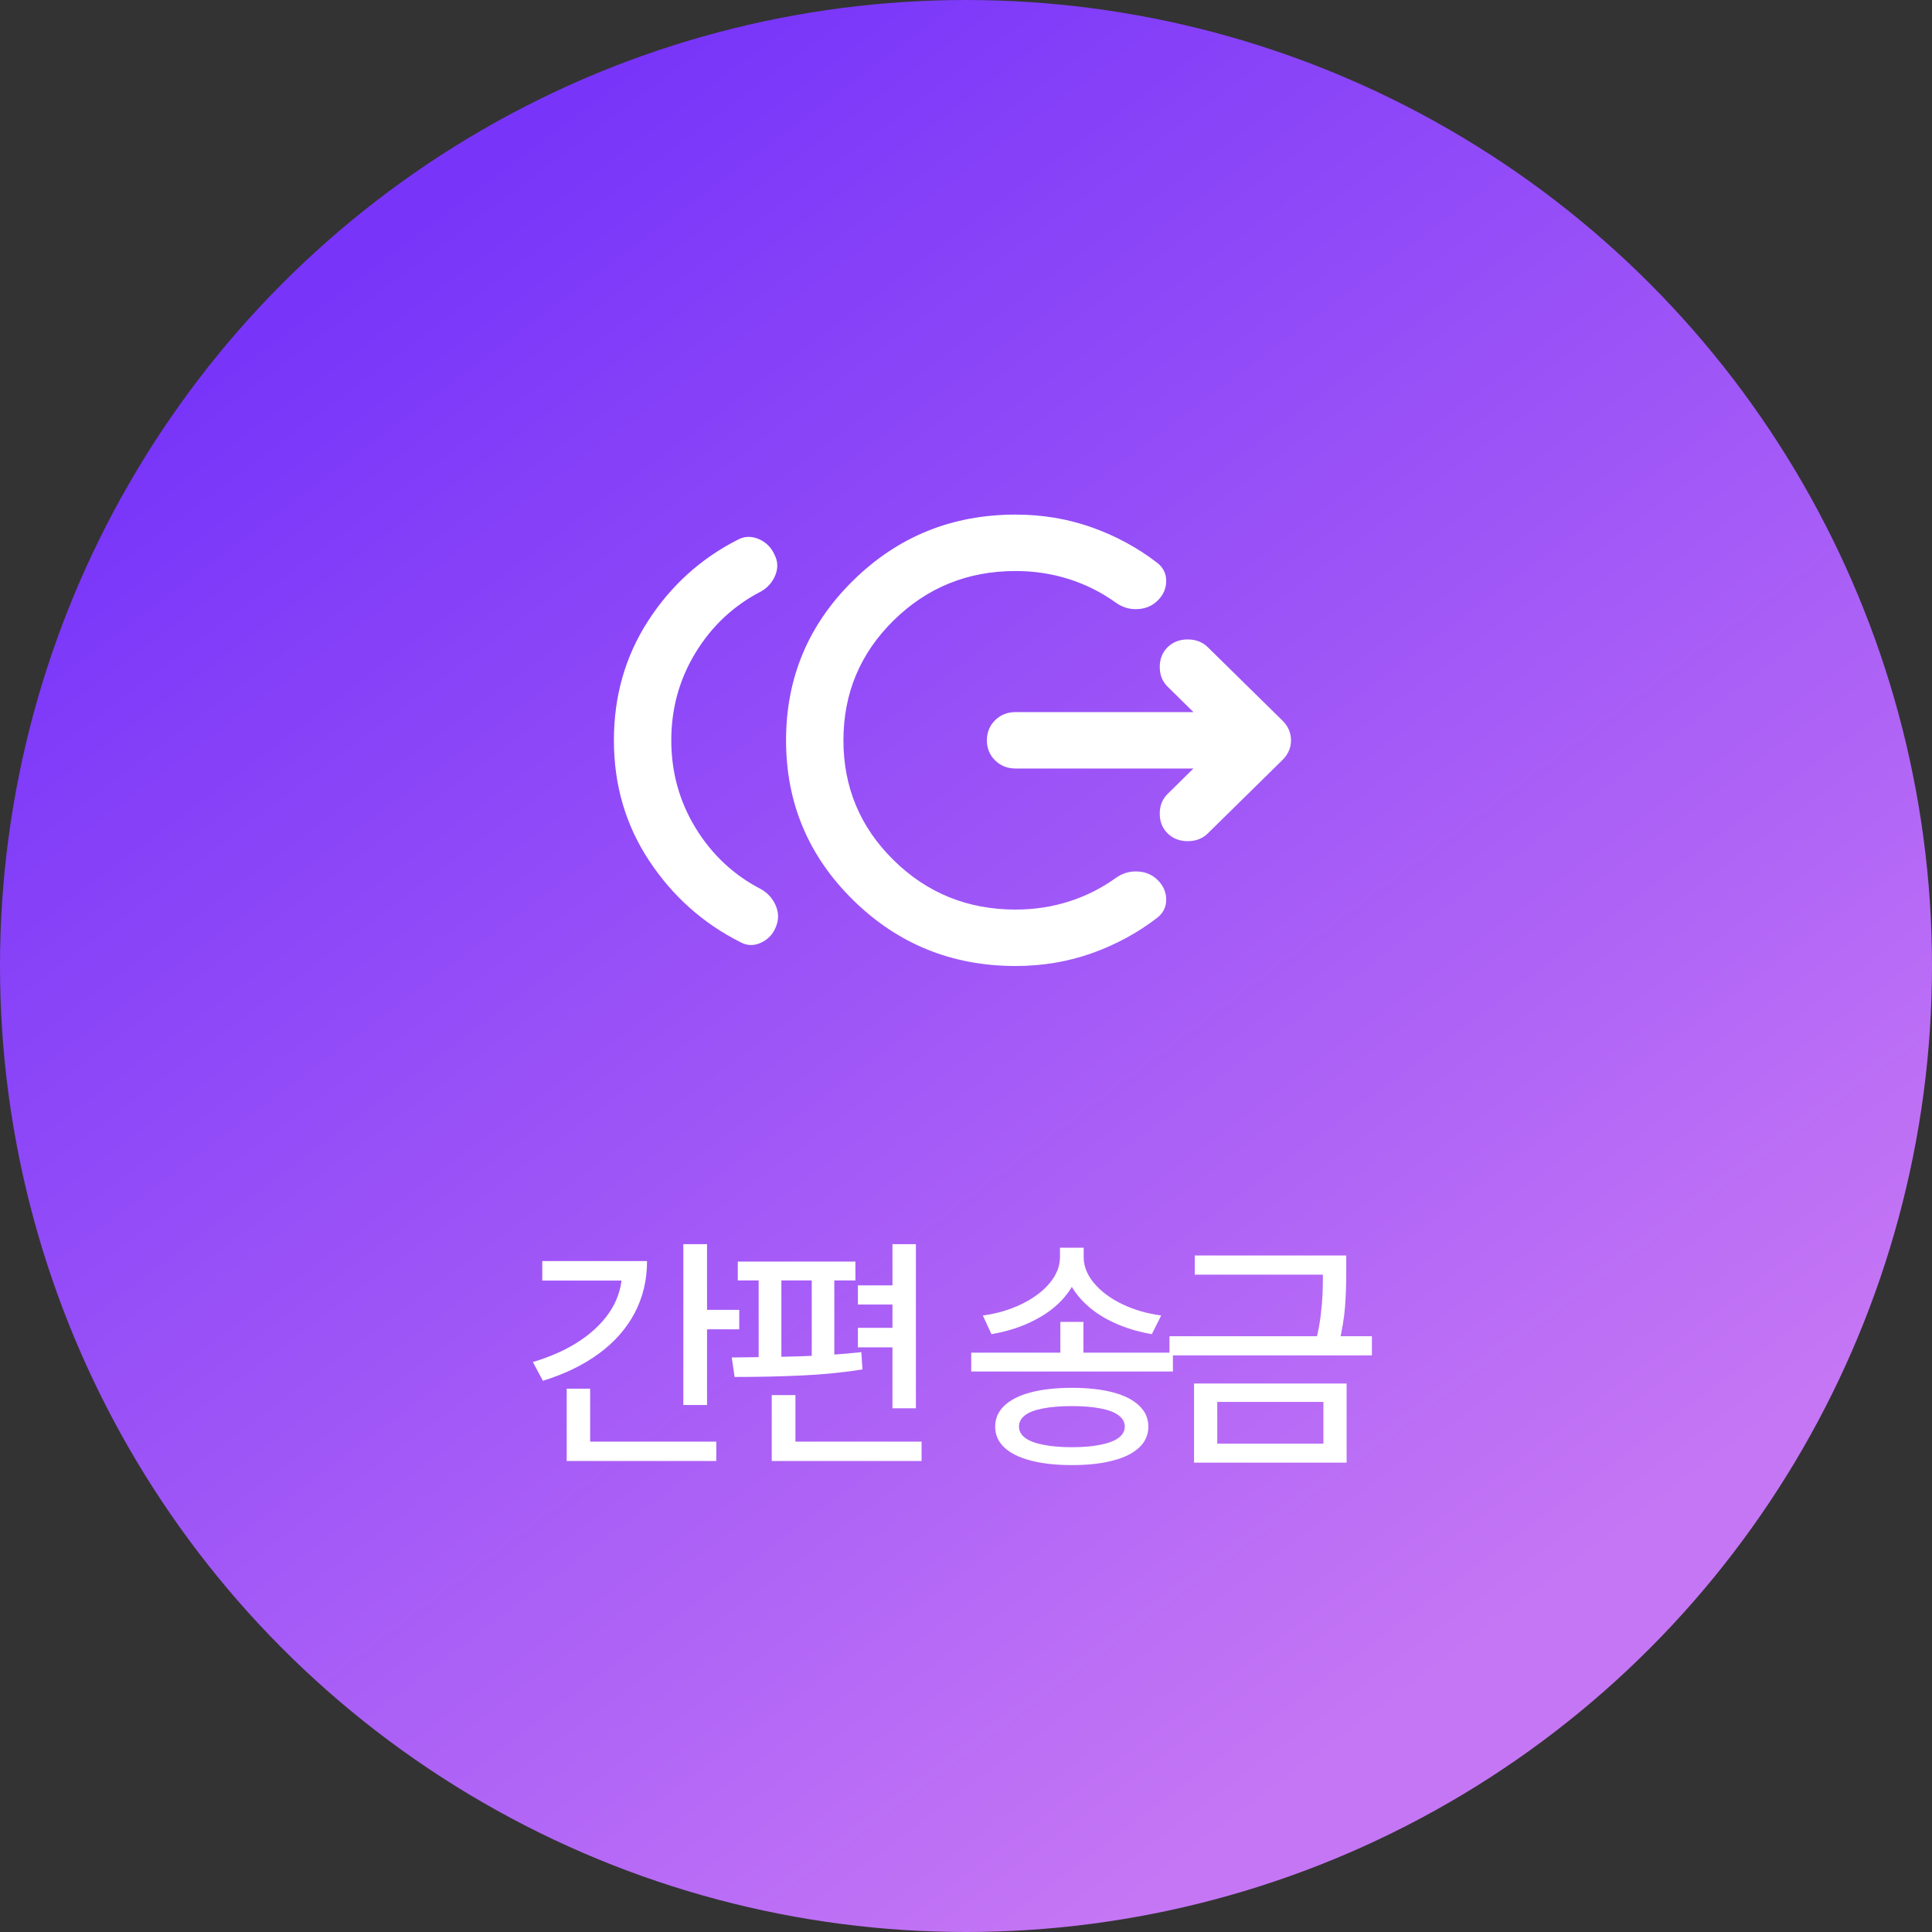 <svg width="214" height="214" viewBox="0 0 214 214" fill="none" xmlns="http://www.w3.org/2000/svg">
<rect x="0" y="0" width="214" height="214" fill="#333333" stroke="none"/>
<circle cx="107" cy="107" r="107" fill="url(#paint0_linear_1346_4150)"/>
<path d="M74.356 82C74.356 85.542 75.256 88.784 77.057 91.727C78.858 94.669 81.268 96.922 84.287 98.484C85.029 98.901 85.572 99.5 85.916 100.281C86.26 101.062 86.273 101.844 85.956 102.625C85.638 103.458 85.082 104.057 84.287 104.422C83.493 104.786 82.725 104.76 81.983 104.344C77.852 102.26 74.488 99.253 71.893 95.32C69.298 91.388 68 86.948 68 82C68 77.104 69.258 72.703 71.774 68.797C74.29 64.891 77.587 61.896 81.665 59.812C82.407 59.396 83.188 59.357 84.009 59.695C84.83 60.034 85.426 60.62 85.797 61.453C86.167 62.182 86.194 62.938 85.876 63.719C85.558 64.5 85.029 65.099 84.287 65.516C81.268 67.078 78.858 69.331 77.057 72.273C75.256 75.216 74.356 78.458 74.356 82ZM112.492 107C105.447 107 99.449 104.565 94.496 99.695C89.544 94.826 87.068 88.927 87.068 82C87.068 75.073 89.544 69.174 94.496 64.305C99.449 59.435 105.447 57 112.492 57C115.458 57 118.265 57.469 120.913 58.406C123.561 59.344 125.971 60.646 128.143 62.312C128.832 62.833 129.176 63.51 129.176 64.344C129.176 65.177 128.858 65.906 128.222 66.531C127.64 67.104 126.912 67.417 126.038 67.469C125.164 67.521 124.356 67.287 123.614 66.766C122.025 65.62 120.291 64.747 118.41 64.148C116.53 63.55 114.557 63.25 112.492 63.25C107.195 63.25 102.693 65.073 98.985 68.719C95.278 72.365 93.424 76.792 93.424 82C93.424 87.208 95.278 91.635 98.985 95.281C102.693 98.927 107.195 100.75 112.492 100.75C114.557 100.75 116.53 100.451 118.41 99.852C120.291 99.253 122.025 98.38 123.614 97.234C124.356 96.713 125.164 96.479 126.038 96.531C126.912 96.583 127.64 96.896 128.222 97.469C128.858 98.094 129.176 98.823 129.176 99.656C129.176 100.49 128.832 101.167 128.143 101.688C125.971 103.354 123.561 104.656 120.913 105.594C118.265 106.531 115.458 107 112.492 107ZM132.195 85.125H112.492C111.591 85.125 110.836 84.826 110.227 84.227C109.618 83.628 109.314 82.885 109.314 82C109.314 81.115 109.618 80.372 110.227 79.773C110.836 79.174 111.591 78.875 112.492 78.875H132.195L129.335 76.062C128.752 75.49 128.461 74.76 128.461 73.875C128.461 72.99 128.752 72.26 129.335 71.688C129.917 71.115 130.659 70.828 131.559 70.828C132.46 70.828 133.201 71.115 133.784 71.688L142.047 79.812C142.682 80.438 143 81.167 143 82C143 82.833 142.682 83.562 142.047 84.188L133.784 92.312C133.201 92.885 132.46 93.172 131.559 93.172C130.659 93.172 129.917 92.885 129.335 92.312C128.752 91.74 128.461 91.01 128.461 90.125C128.461 89.24 128.752 88.51 129.335 87.938L132.195 85.125Z" fill="white"/>
<path d="M78.316 155.625H75.691V137.811H78.316V155.625ZM81.884 147.244H77.523V145.084H81.884V147.244ZM71.671 139.684C71.671 141.789 71.211 143.712 70.29 145.453C69.37 147.185 68.044 148.684 66.312 149.951C64.589 151.209 62.529 152.207 60.132 152.945L59.025 150.867C61.094 150.247 62.862 149.441 64.33 148.447C65.806 147.445 66.936 146.305 67.72 145.029C68.504 143.744 68.896 142.368 68.896 140.9V139.684H71.671ZM70.29 141.844H60.064V139.684H70.29V141.844ZM79.341 161.832H62.771V159.686H79.341V161.832ZM65.369 160.574H62.771V153.82H65.369V160.574ZM101.451 155.994H98.853V137.811H101.451V155.994ZM94.752 141.83H81.722V139.738H94.752V141.83ZM81.052 150.361C83.924 150.343 86.526 150.298 88.859 150.225C91.202 150.143 93.385 149.992 95.408 149.773L95.531 151.688C93.435 152.025 91.192 152.248 88.805 152.357C86.425 152.467 83.946 152.521 81.367 152.521L81.052 150.361ZM86.549 150.717H84.033V141.557H86.549V150.717ZM92.414 150.717H89.912V141.557H92.414V150.717ZM100.22 144.496H95.025V142.377H100.22V144.496ZM100.22 149.24H95.025V147.08H100.22V149.24ZM102.08 161.832H85.482V159.686H102.08V161.832ZM88.107 161.135H85.482V154.531H88.107V161.135ZM120.008 150.936H117.451V146.424H120.008V150.936ZM119.625 139.246C119.625 140.677 119.188 141.985 118.313 143.17C117.447 144.355 116.267 145.344 114.772 146.137C113.286 146.93 111.636 147.477 109.822 147.777L108.865 145.713C110.433 145.503 111.869 145.079 113.172 144.441C114.485 143.803 115.519 143.029 116.276 142.117C117.032 141.206 117.41 140.249 117.41 139.246V138.207H119.625V139.246ZM120.035 139.246C120.035 140.258 120.418 141.219 121.184 142.131C121.949 143.042 122.989 143.817 124.301 144.455C125.614 145.084 127.054 145.503 128.621 145.713L127.582 147.777C125.787 147.477 124.146 146.934 122.66 146.15C121.184 145.357 120.008 144.364 119.133 143.17C118.267 141.976 117.834 140.668 117.834 139.246V138.207H120.035V139.246ZM129.92 151.92H107.58V149.828H129.92V151.92ZM118.737 153.725C120.505 153.725 122.022 153.893 123.289 154.23C124.556 154.568 125.522 155.06 126.188 155.707C126.862 156.345 127.199 157.115 127.199 158.018C127.199 158.929 126.862 159.699 126.188 160.328C125.522 160.966 124.556 161.449 123.289 161.777C122.022 162.115 120.505 162.283 118.737 162.283C116.968 162.283 115.446 162.115 114.17 161.777C112.894 161.449 111.919 160.966 111.244 160.328C110.57 159.699 110.233 158.929 110.233 158.018C110.233 157.115 110.57 156.345 111.244 155.707C111.919 155.06 112.894 154.568 114.17 154.23C115.446 153.893 116.968 153.725 118.737 153.725ZM118.737 155.748C117.47 155.748 116.399 155.835 115.524 156.008C114.649 156.172 113.988 156.423 113.541 156.76C113.095 157.097 112.871 157.516 112.871 158.018C112.871 158.501 113.095 158.915 113.541 159.262C113.988 159.599 114.653 159.854 115.537 160.027C116.421 160.21 117.488 160.301 118.737 160.301C119.985 160.301 121.043 160.21 121.908 160.027C122.783 159.854 123.449 159.599 123.905 159.262C124.36 158.915 124.588 158.501 124.588 158.018C124.588 157.535 124.36 157.12 123.905 156.773C123.449 156.427 122.783 156.172 121.908 156.008C121.043 155.835 119.985 155.748 118.737 155.748ZM148.188 141.188H132.342V139.068H148.188V141.188ZM151.961 150.129H129.54V148.01H151.961V150.129ZM149.118 140.941C149.118 142.354 149.072 143.635 148.981 144.783C148.89 145.932 148.676 147.244 148.338 148.721L145.741 148.598C145.996 147.577 146.178 146.62 146.288 145.727C146.397 144.824 146.465 144.036 146.493 143.361C146.52 142.678 146.534 141.871 146.534 140.941V139.068H149.118V140.941ZM149.159 162.01H132.26V153.246H149.159V162.01ZM134.831 159.904H146.588V155.283H134.831V159.904Z" fill="white"/>
<defs>
<linearGradient id="paint0_linear_1346_4150" x1="45.053" y1="25.342" x2="163.316" y2="183.026" gradientUnits="userSpaceOnUse">
<stop stop-color="#7835F9"/>
<stop offset="1" stop-color="#C576F5"/>
<stop offset="1" stop-color="#C576F5"/>
</linearGradient>
</defs>
</svg>
